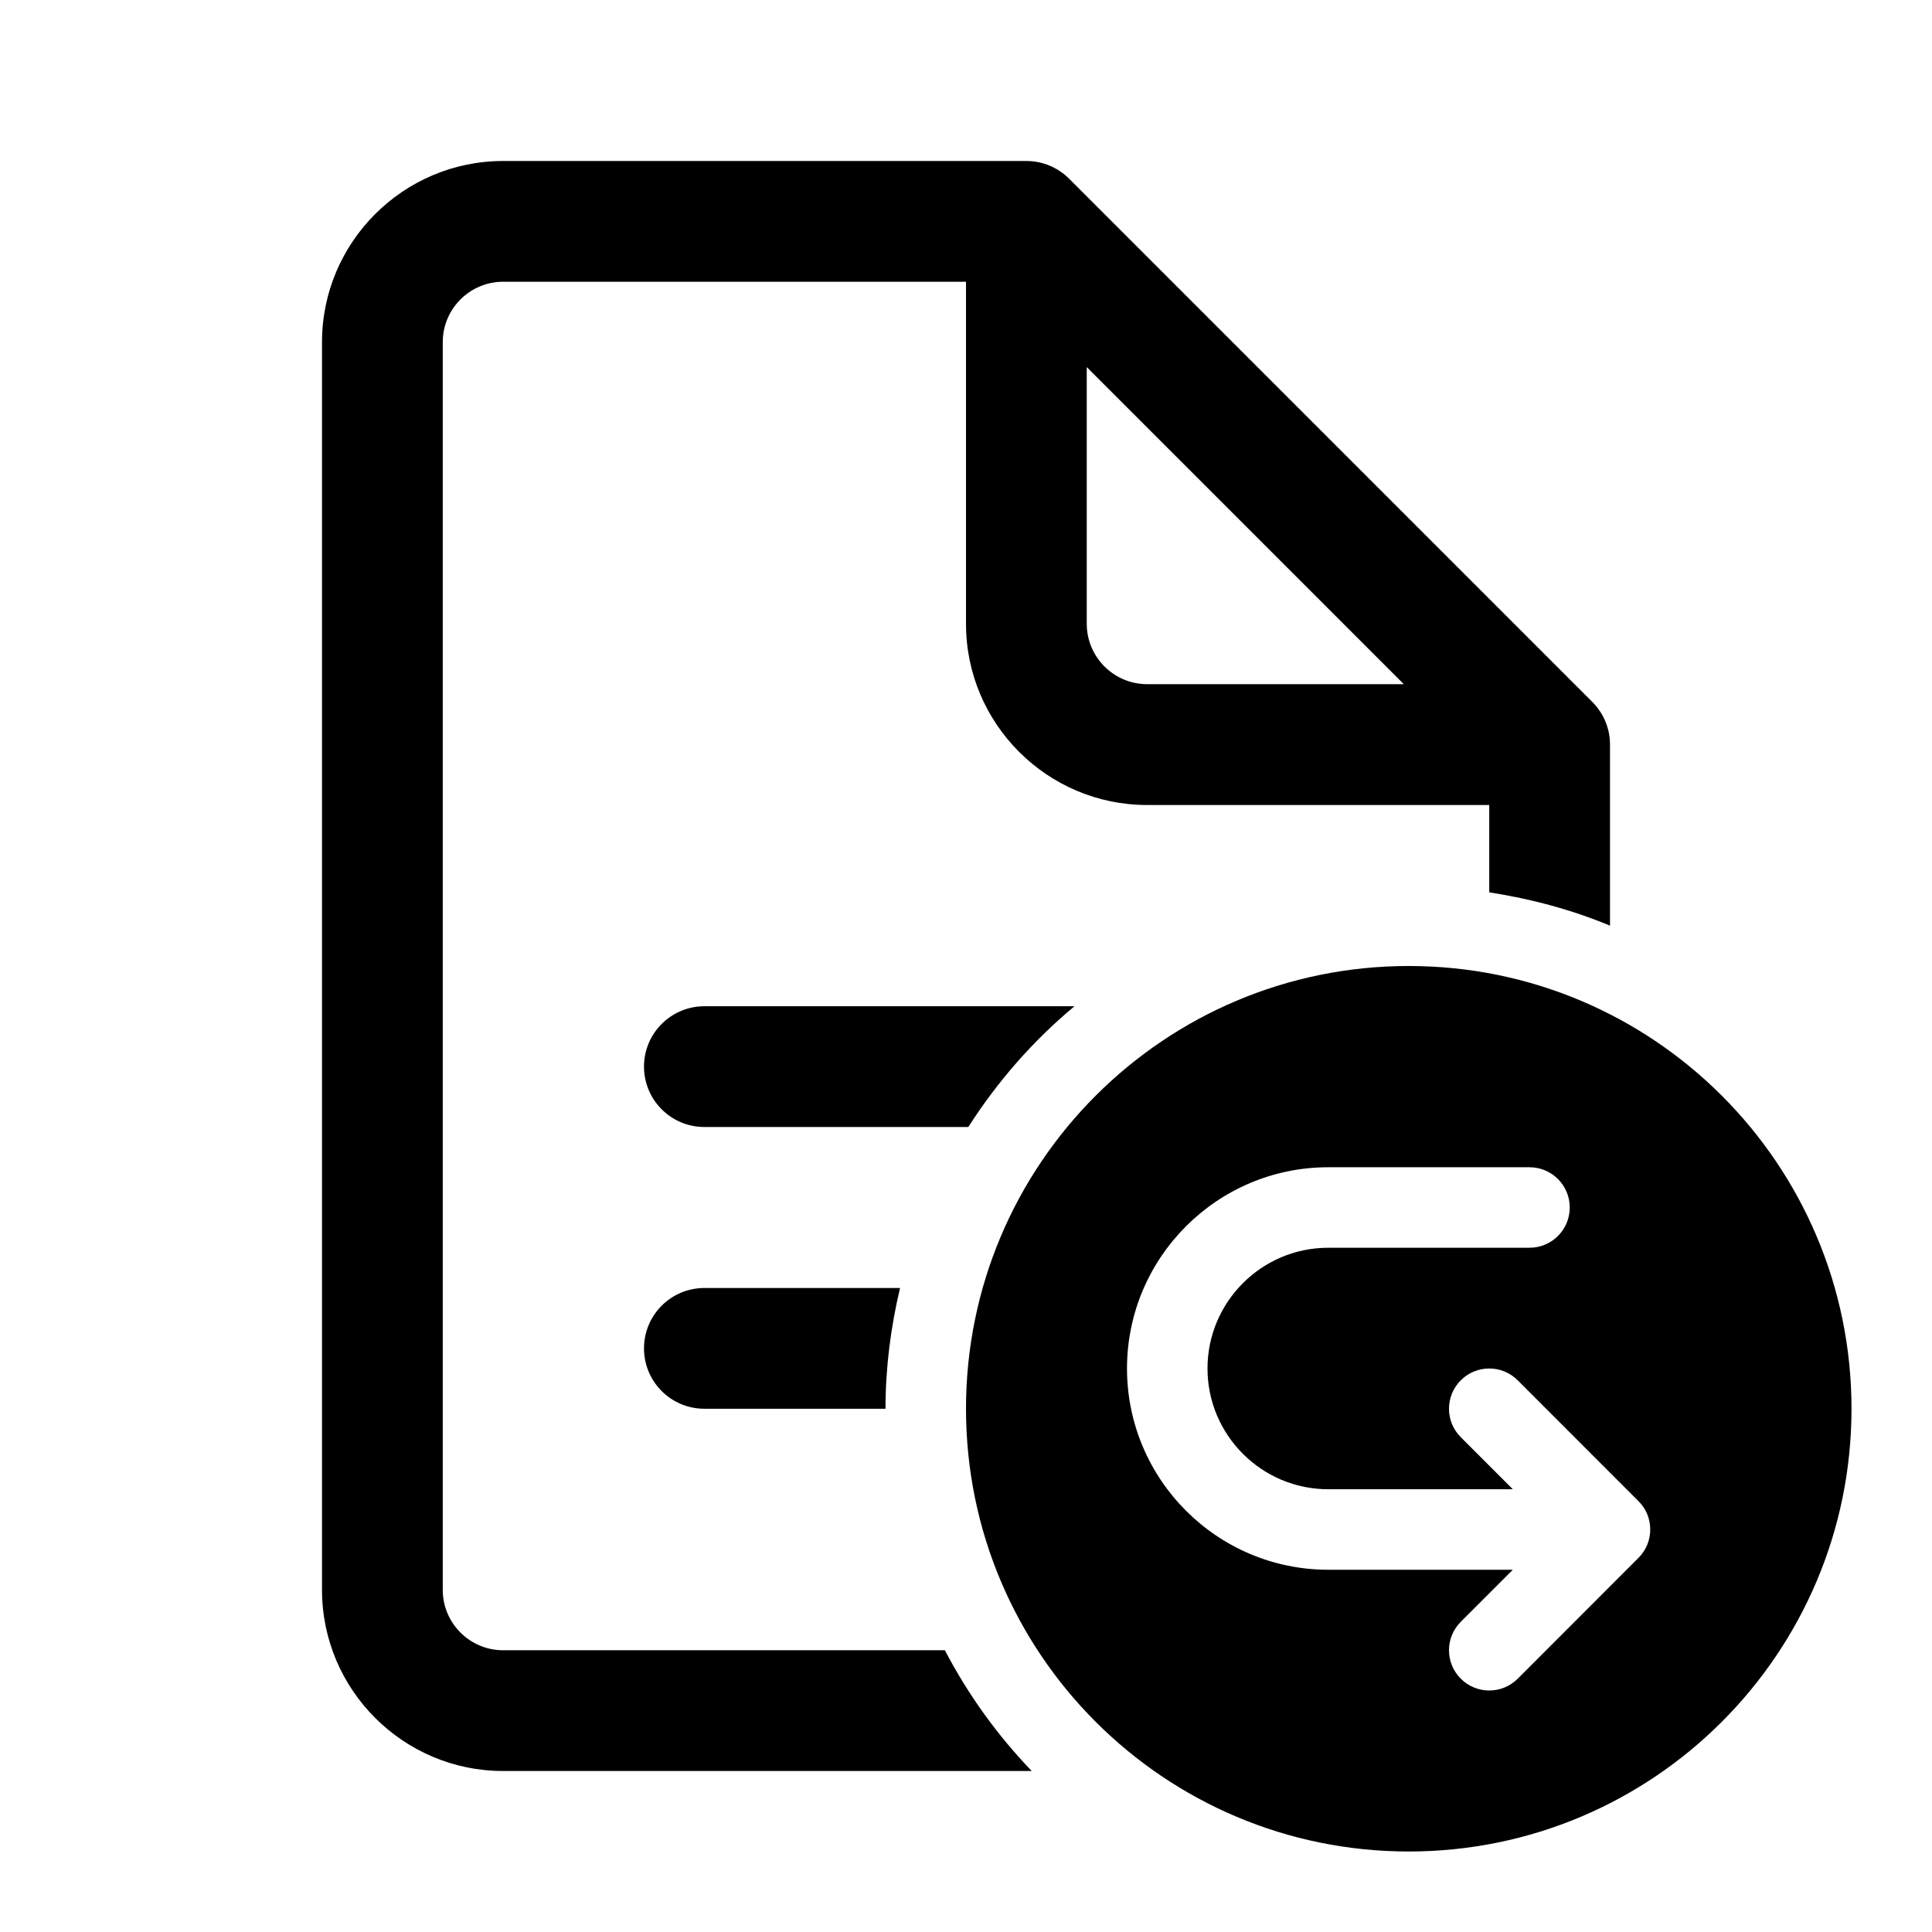 <svg xmlns="http://www.w3.org/2000/svg"  viewBox="0 0 48 48" width="144px" height="144px"><path d="M 12.5 4 C 10.019 4 8 6.019 8 8.5 L 8 39.5 C 8 41.981 10.019 44 12.5 44 L 25.633 44 C 24.778 43.111 24.051 42.103 23.475 41 L 12.5 41 C 11.673 41 11 40.327 11 39.5 L 11 8.5 C 11 7.673 11.673 7 12.5 7 L 24 7 L 24 15.5 C 24 17.981 26.019 20 28.5 20 L 37 20 L 37 22.17 C 38.045 22.332 39.053 22.603 40 22.998 L 40 18.498 C 40 18.084 39.831 17.711 39.561 17.439 L 39.561 17.438 C 39.558 17.435 39.554 17.433 39.551 17.43 L 26.561 4.439 C 26.289 4.168 25.914 4 25.5 4 L 12.5 4 z M 27 9.121 L 34.877 16.998 L 28.5 16.998 C 27.673 16.998 27 16.325 27 15.498 L 27 9.121 z M 35 24 C 28.925 24 24 28.925 24 35 C 24 41.075 28.925 46 35 46 C 41.075 46 46 41.075 46 35 C 46 28.925 41.075 24 35 24 z M 17.5 25 C 16.672 25 16 25.671 16 26.5 C 16 27.329 16.672 28 17.5 28 L 24.057 28 C 24.781 26.87 25.667 25.855 26.695 25 L 17.5 25 z M 33 29 L 38 29 C 38.553 29 39 29.448 39 30 C 39 30.552 38.553 31 38 31 L 33 31 C 31.346 31 30 32.346 30 34 C 30 35.654 31.346 37 33 37 L 37.586 37 L 36.293 35.707 C 35.902 35.316 35.902 34.684 36.293 34.293 C 36.684 33.902 37.316 33.902 37.707 34.293 L 40.705 37.293 C 40.798 37.385 40.873 37.494 40.924 37.617 C 41.025 37.861 41.025 38.139 40.924 38.383 C 40.873 38.506 40.798 38.614 40.705 38.707 L 37.707 41.707 C 37.512 41.902 37.256 42 37 42 C 36.744 42 36.488 41.902 36.293 41.707 C 35.902 41.316 35.902 40.684 36.293 40.293 L 37.586 39 L 33 39 C 30.243 39 28 36.757 28 34 C 28 31.243 30.243 29 33 29 z M 17.5 32 C 16.672 32 16 32.671 16 33.5 C 16 34.329 16.672 35 17.5 35 L 22 35 C 22 33.966 22.133 32.965 22.361 32 L 17.5 32 z"/></svg>